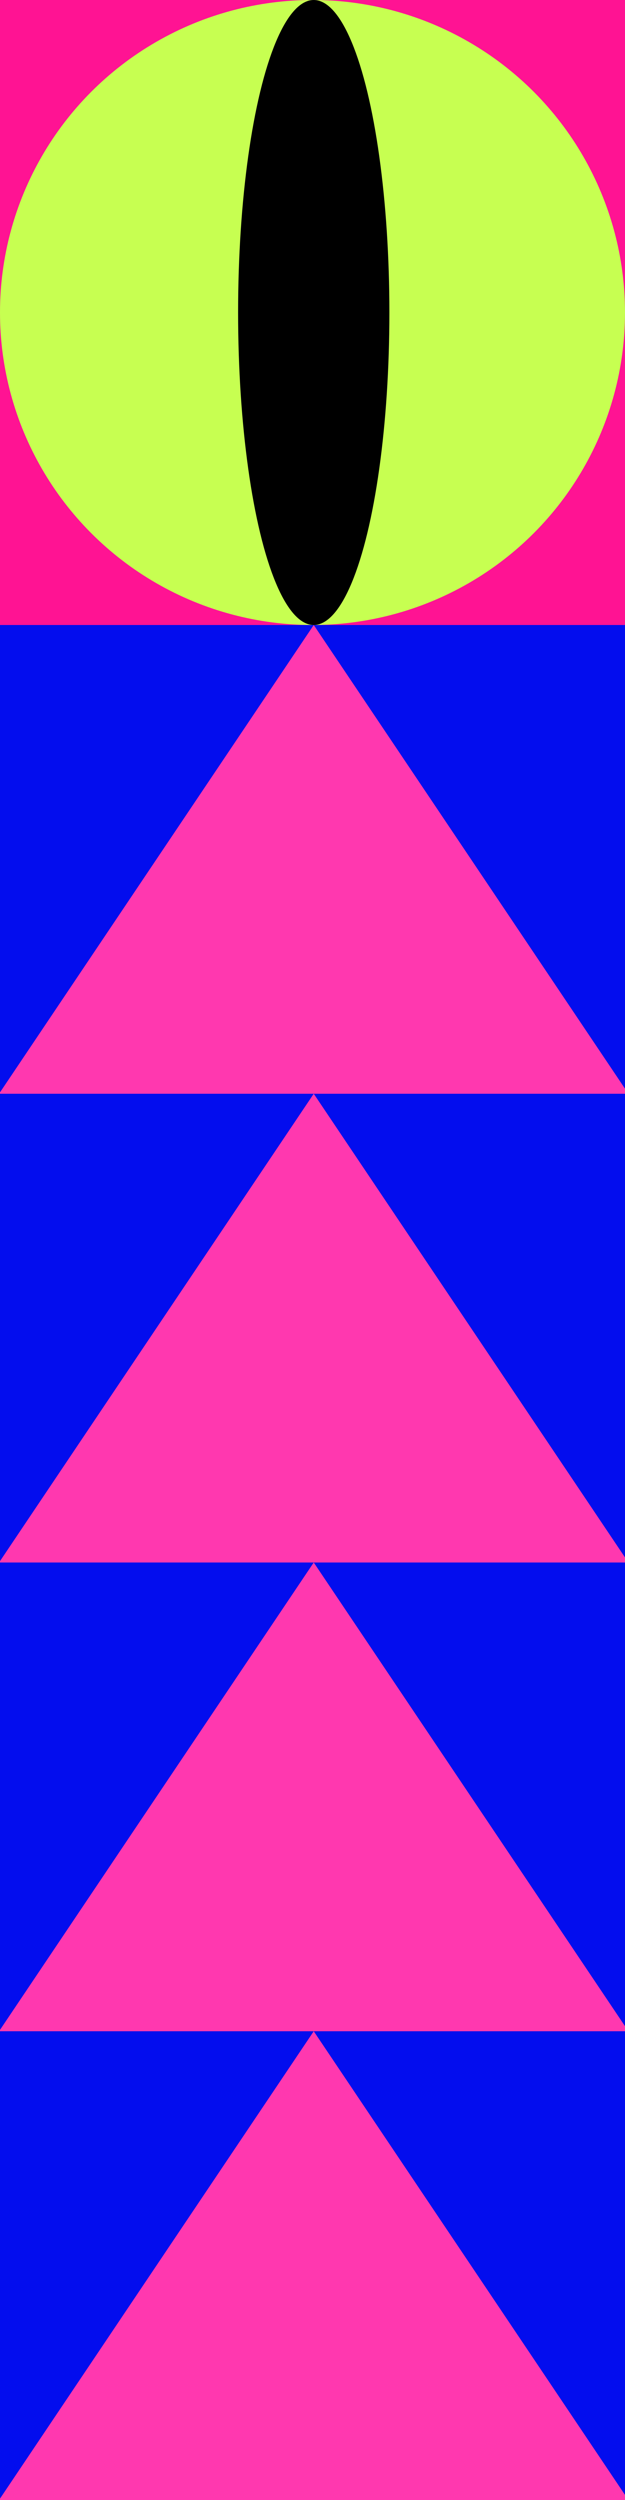 <svg width="252" height="1008" viewBox="0 0 252 1008" fill="none" xmlns="http://www.w3.org/2000/svg">
<rect x="0" y="0" width="252" height="1008" fill="#333333" stroke="none"/>
<rect width="252" height="252" fill="#FF1393"/>
<circle cx="126" cy="126" r="126" fill="#C7FF51"/>
<ellipse cx="126.5" cy="126" rx="30.5" ry="126" fill="black"/>
<g clip-path="url(#clip0_397_8057)">
<rect width="252" height="756" transform="translate(0 252)" fill="#040EF0" fill-opacity="0.989"/>
<path d="M126.5 252L253.373 441H-0.373L126.5 252Z" fill="#FF38AF"/>
<path d="M126.5 441L253.373 630H-0.373L126.5 441Z" fill="#FF38AF"/>
<path d="M126.5 630L253.373 819H-0.373L126.5 630Z" fill="#FF38AF"/>
<path d="M126.5 819L253.373 1008H-0.373L126.5 819Z" fill="#FF38AF"/>
</g>
<defs>
<clipPath id="clip0_397_8057">
<rect width="252" height="756" fill="white" transform="translate(0 252)"/>
</clipPath>
</defs>
</svg>
